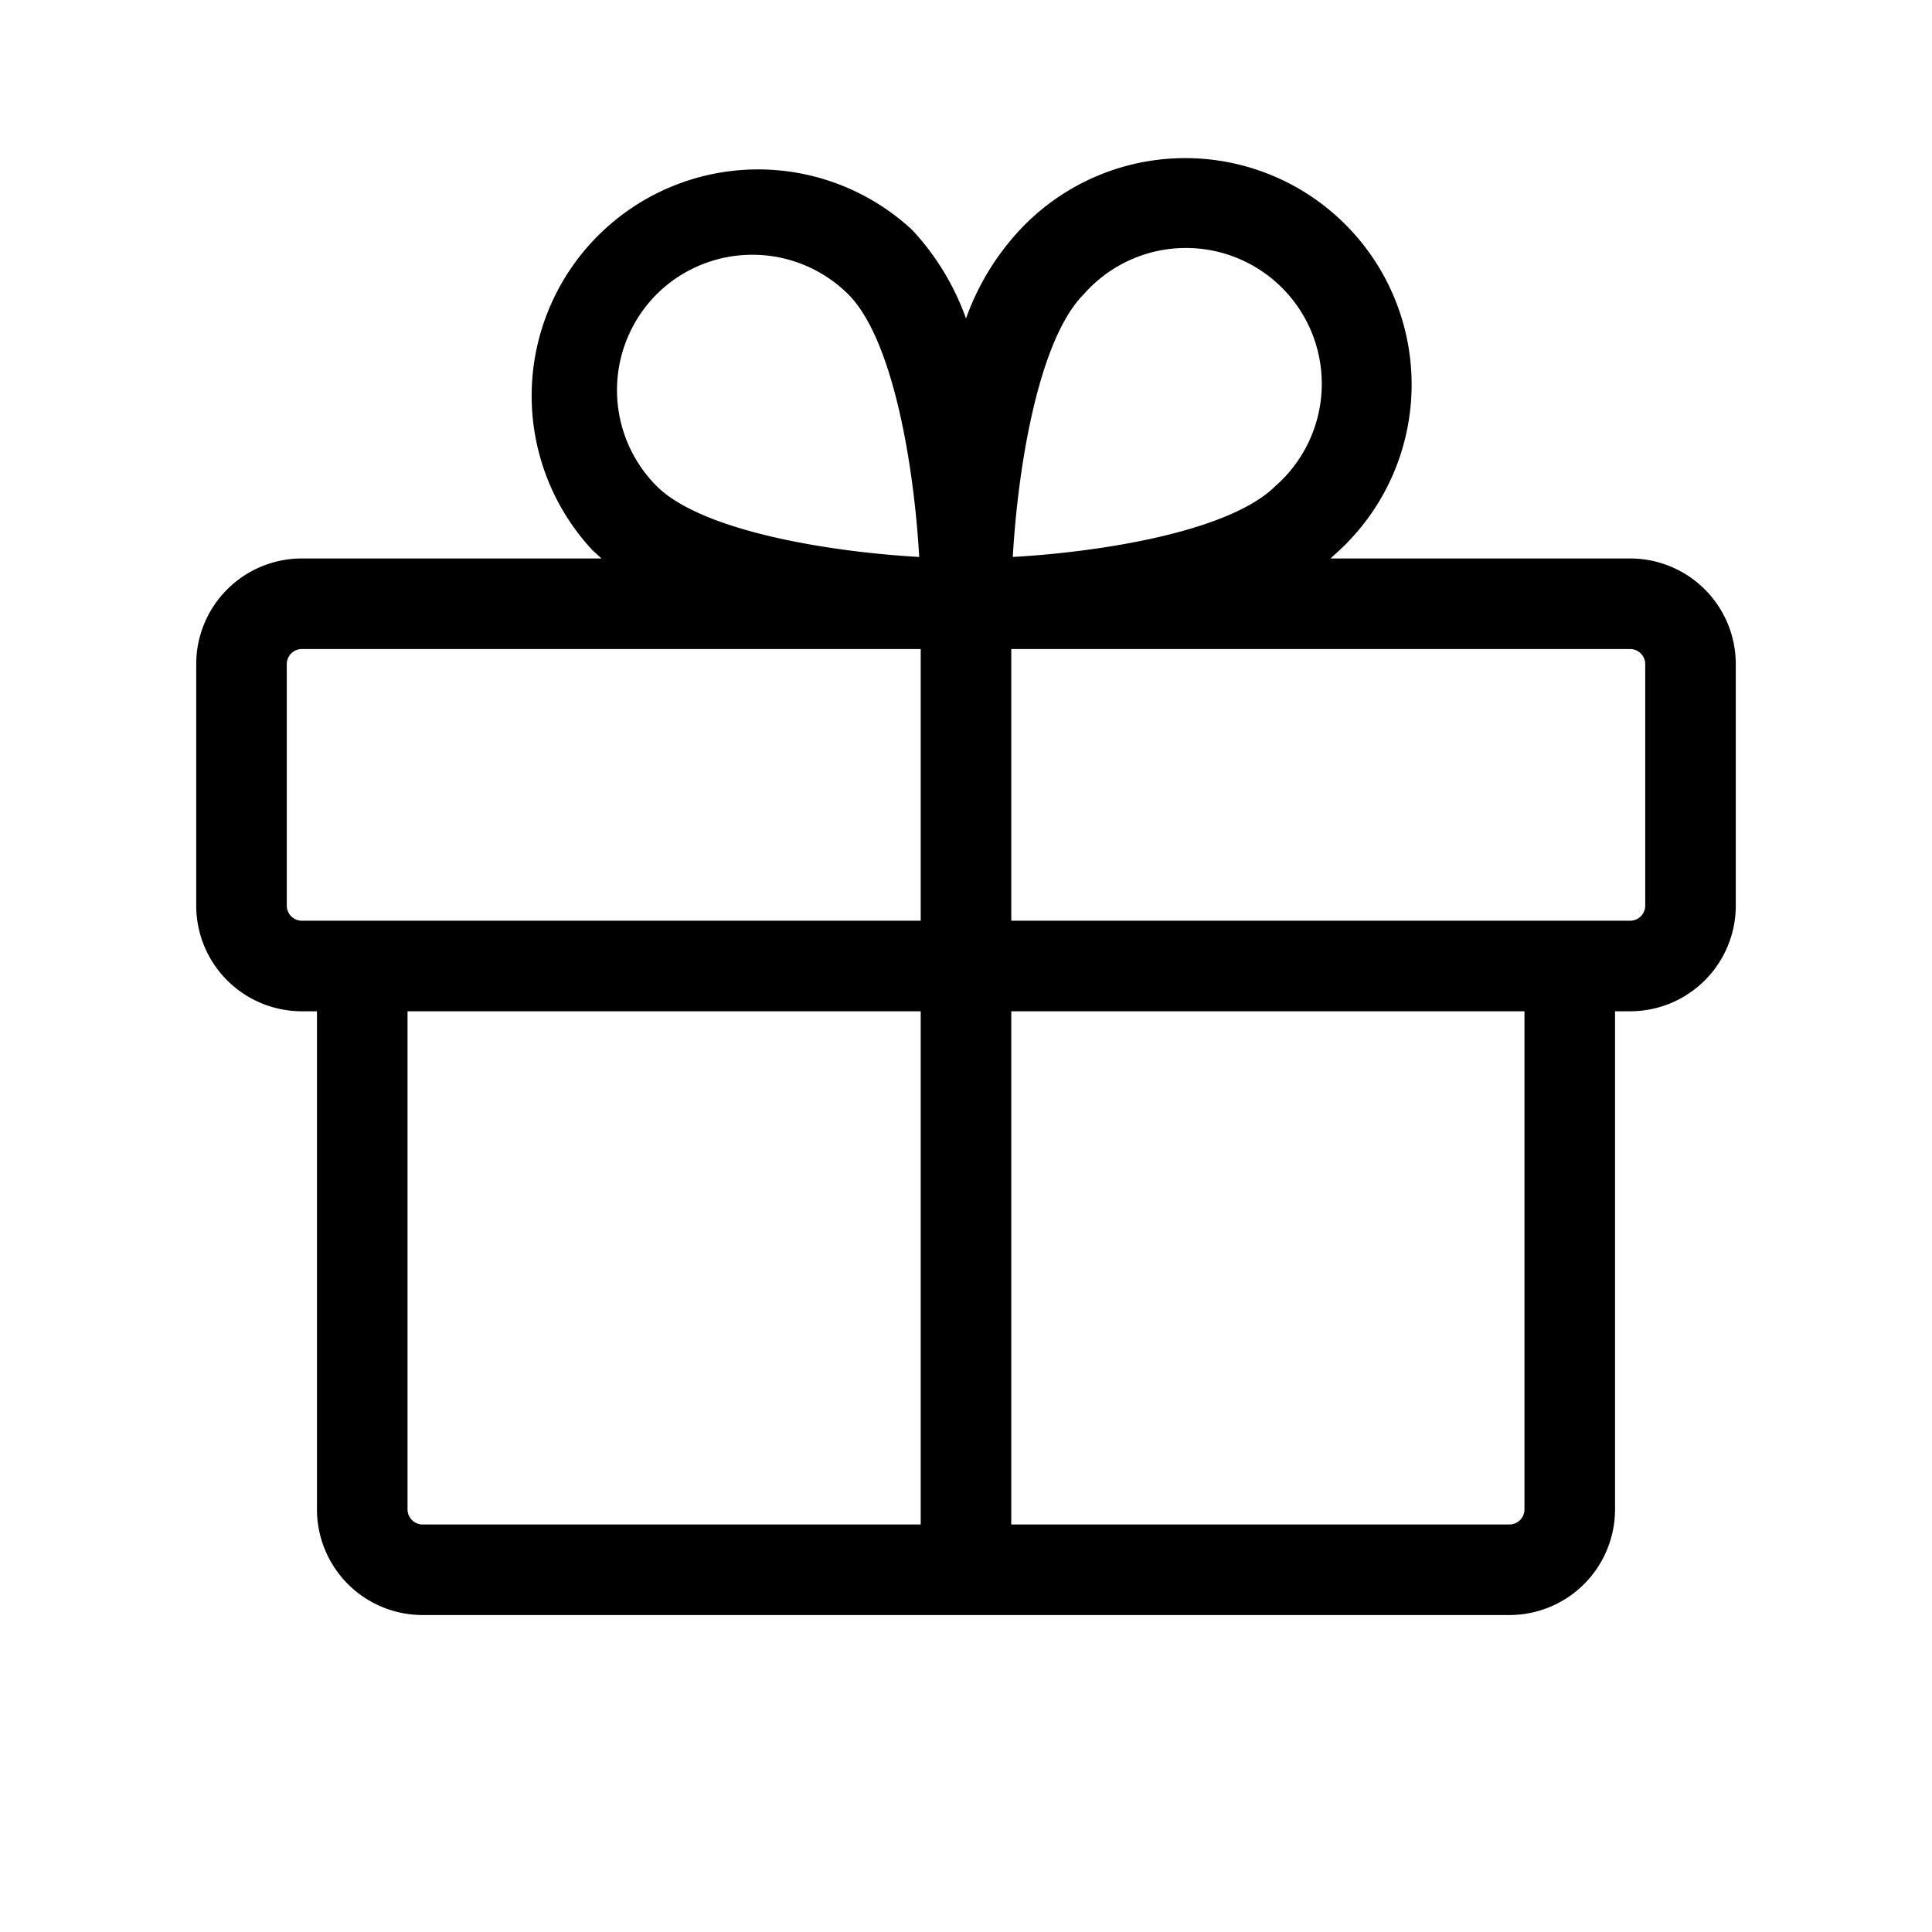 <svg xmlns="http://www.w3.org/2000/svg" viewBox="0 0 256 256"><path d="M216,74H176.3l1.2-1.1h0a30,30,0,1,0-42.4-42.4A33.9,33.9,0,0,0,128,42.2a33.9,33.9,0,0,0-7.1-11.7A30,30,0,0,0,78.5,72.9h0L79.7,74H40A14,14,0,0,0,26,88v32a14,14,0,0,0,14,14h2v66a14,14,0,0,0,14,14H200a14,14,0,0,0,14-14V134h2a14,14,0,0,0,14-14V88A14,14,0,0,0,216,74ZM143.6,39A18,18,0,1,1,169,64.4c-5.9,5.9-22.5,8.7-34.8,9.4C134.9,61.5,137.7,44.9,143.6,39ZM87,39a18,18,0,0,1,25.4,0c5.9,5.9,8.7,22.5,9.4,34.8-12.3-.7-28.9-3.5-34.8-9.4h0A18,18,0,0,1,87,39ZM38,120V88a2,2,0,0,1,2-2h82v36H40A2,2,0,0,1,38,120Zm16,80V134h68v68H56A2,2,0,0,1,54,200Zm148,0a2,2,0,0,1-2,2H134V134h68Zm16-80a2,2,0,0,1-2,2H134V86h82a2,2,0,0,1,2,2Z"/></svg>